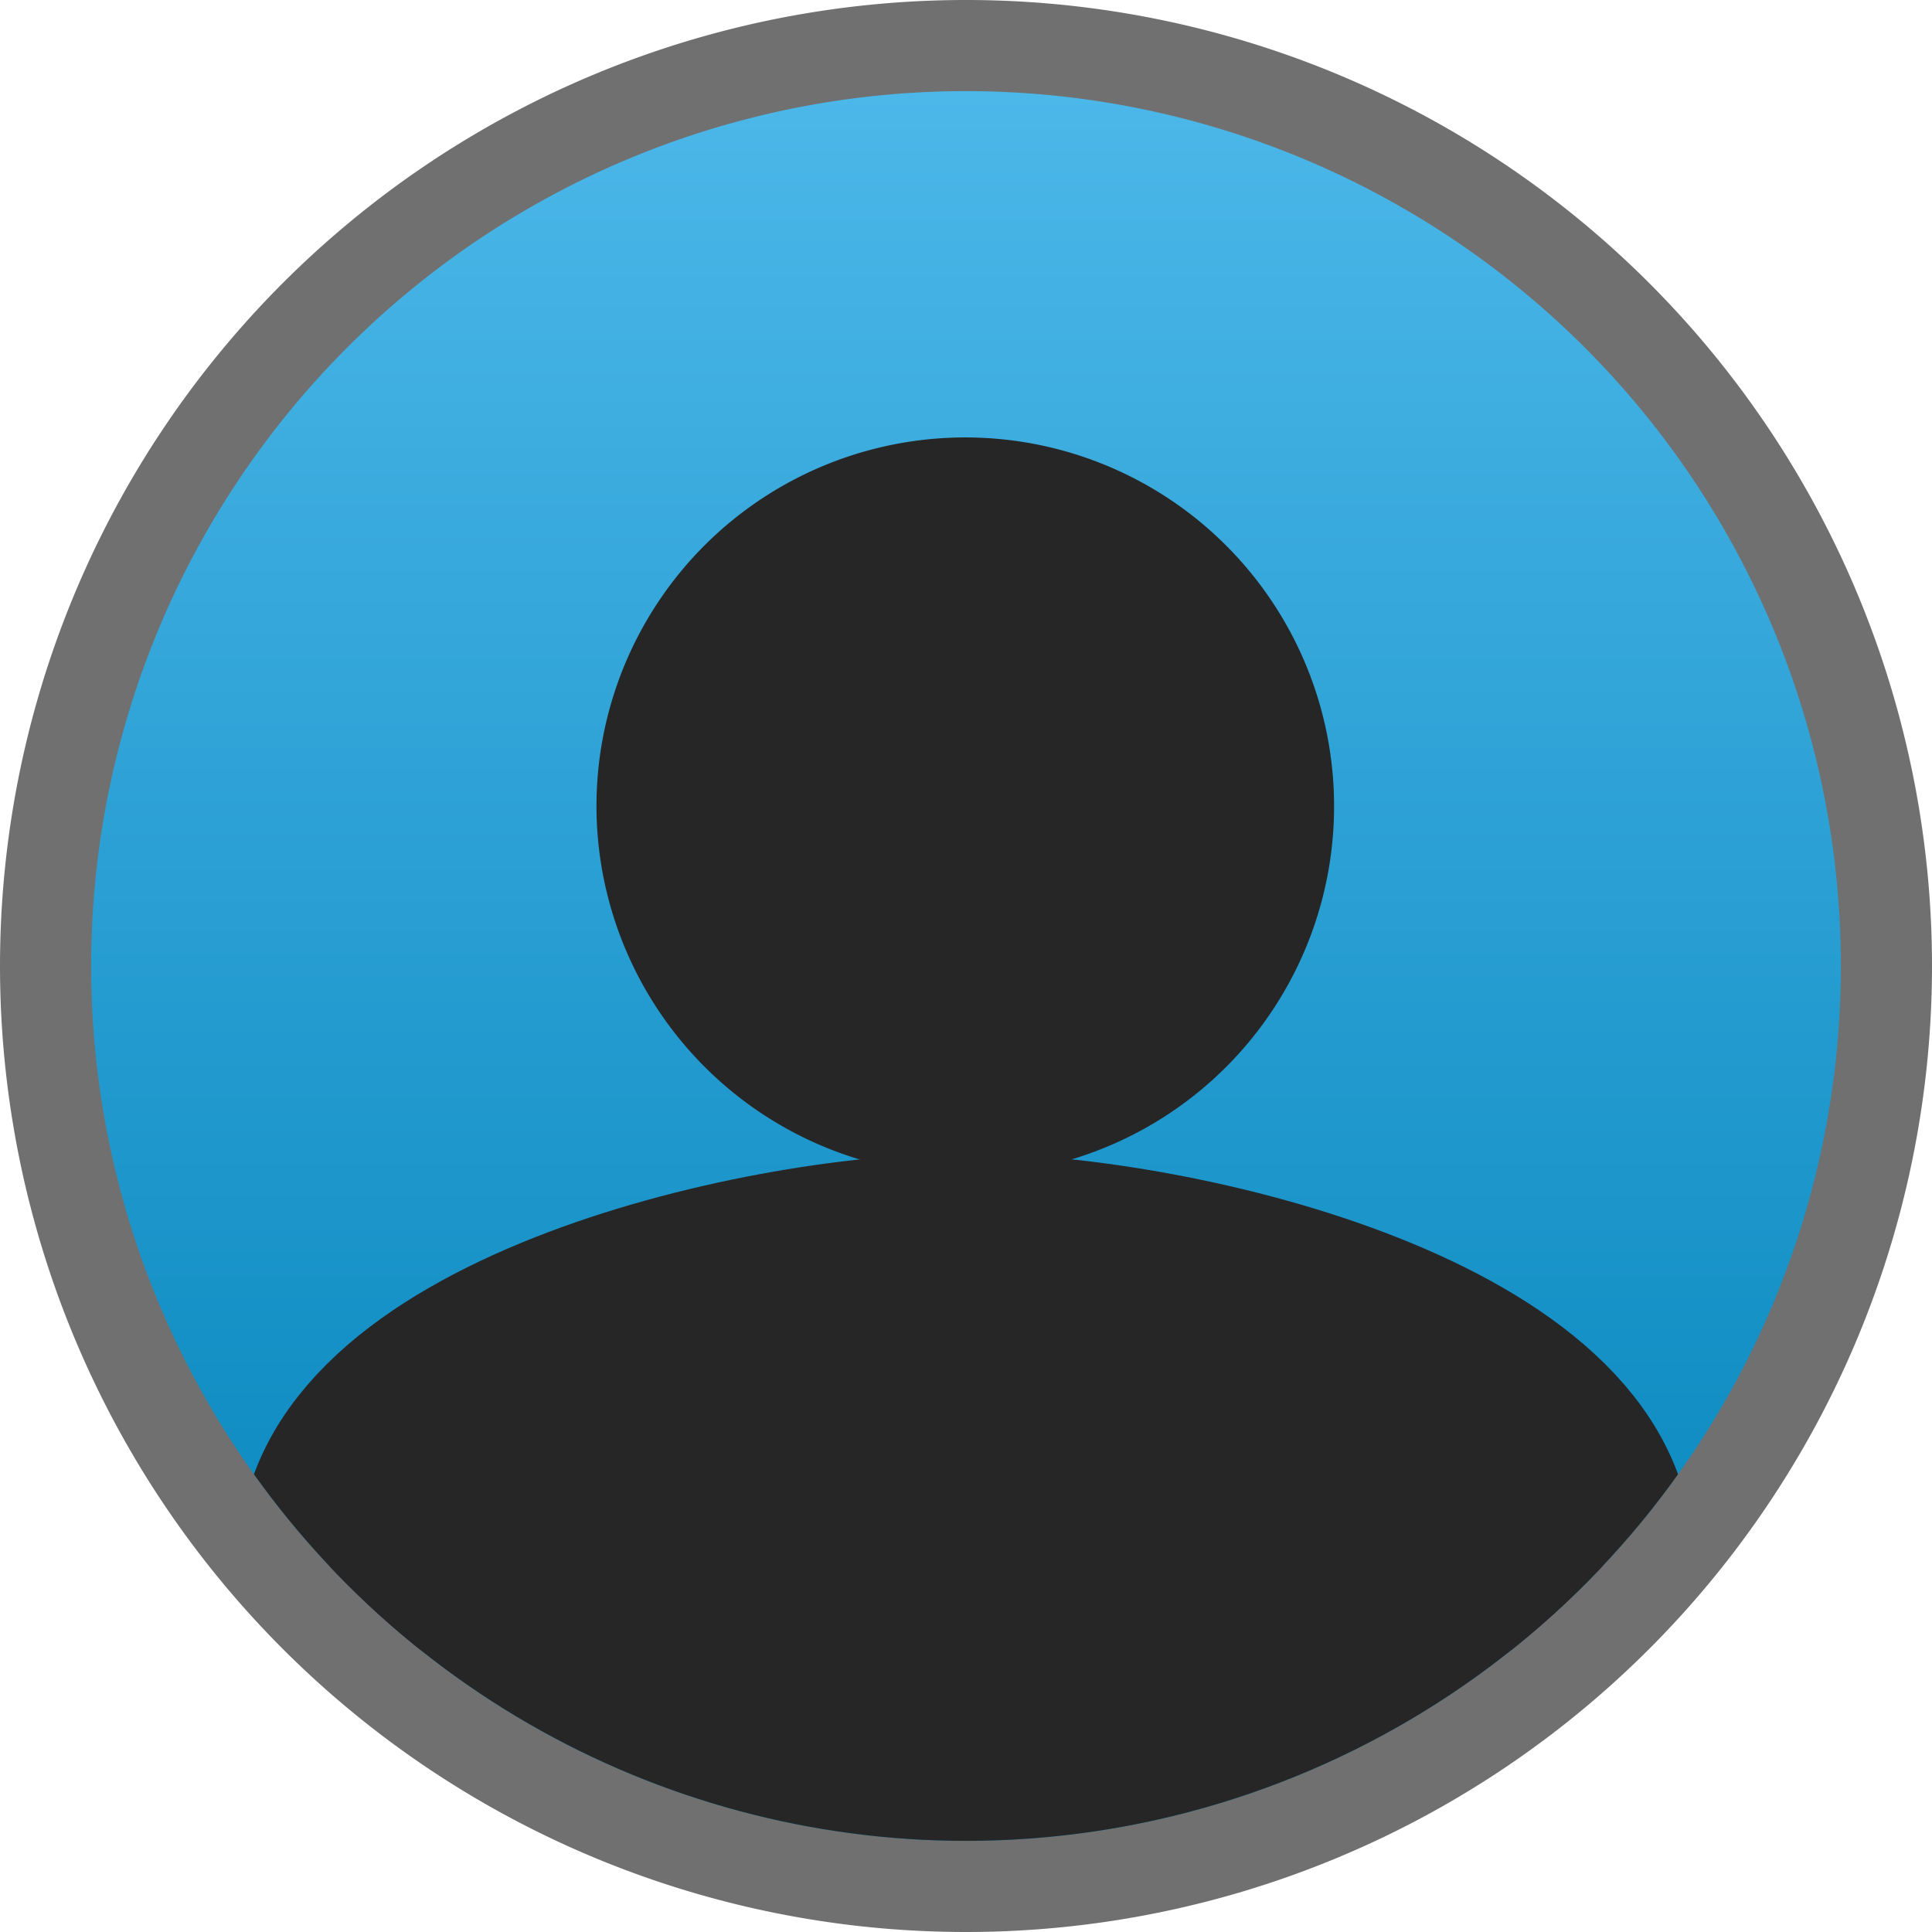 <svg xmlns="http://www.w3.org/2000/svg" xmlns:xlink="http://www.w3.org/1999/xlink" width="21.2" height="21.2" viewBox="0 0 21.2 21.2">
  <defs>
    <linearGradient id="linear-gradient" x1="0.5" x2="0.5" y2="1" gradientUnits="objectBoundingBox">
      <stop offset="0" stop-color="#4cb7e9"/>
      <stop offset="1" stop-color="#0082b9"/>
    </linearGradient>
    <clipPath id="clip-path">
      <path id="Mask" d="M9.6,19.2A9.6,9.6,0,1,0,0,9.6,9.6,9.6,0,0,0,9.6,19.2Z" transform="translate(0 0)" fill="url(#linear-gradient)"/>
    </clipPath>
  </defs>
  <g id="menu_04" transform="translate(0.6 0.6)">
    <path id="Stroke_1" data-name="Stroke 1" d="M9.6,19.2A9.6,9.6,0,1,0,0,9.6,9.6,9.6,0,0,0,9.6,19.2Z" transform="translate(0.4 0.4)" stroke="#707070" stroke-linecap="round" stroke-linejoin="round" stroke-miterlimit="10" stroke-width="2" fill="url(#linear-gradient)"/>
    <g id="Stroke_9" data-name="Stroke 9" transform="translate(0.4 0.4)">
      <path id="Mask-2" data-name="Mask" d="M9.6,19.2A9.6,9.6,0,1,0,0,9.6,9.6,9.6,0,0,0,9.6,19.2Z" transform="translate(0 0)" fill="url(#linear-gradient)"/>
      <g id="Stroke_9-2" data-name="Stroke 9" clip-path="url(#clip-path)">
        <path id="Stroke_9-3" data-name="Stroke 9" d="M13.964,7.946V3.47C13.964,1.128,9.338,0,6.982,0S0,1.128,0,3.47V7.946" transform="translate(2.618 12.655)" fill="#262626" stroke="#262626" stroke-linecap="round" stroke-linejoin="round" stroke-miterlimit="10" stroke-width="2"/>
      </g>
    </g>
    <path id="Stroke_3" data-name="Stroke 3" d="M3.044,6.094A3.047,3.047,0,1,0,0,3.047,3.054,3.054,0,0,0,3.044,6.094Z" transform="translate(6.945 5.2)" fill="#262626" stroke="#262626" stroke-linecap="round" stroke-linejoin="round" stroke-miterlimit="10" stroke-width="2"/>
  </g>
</svg>
